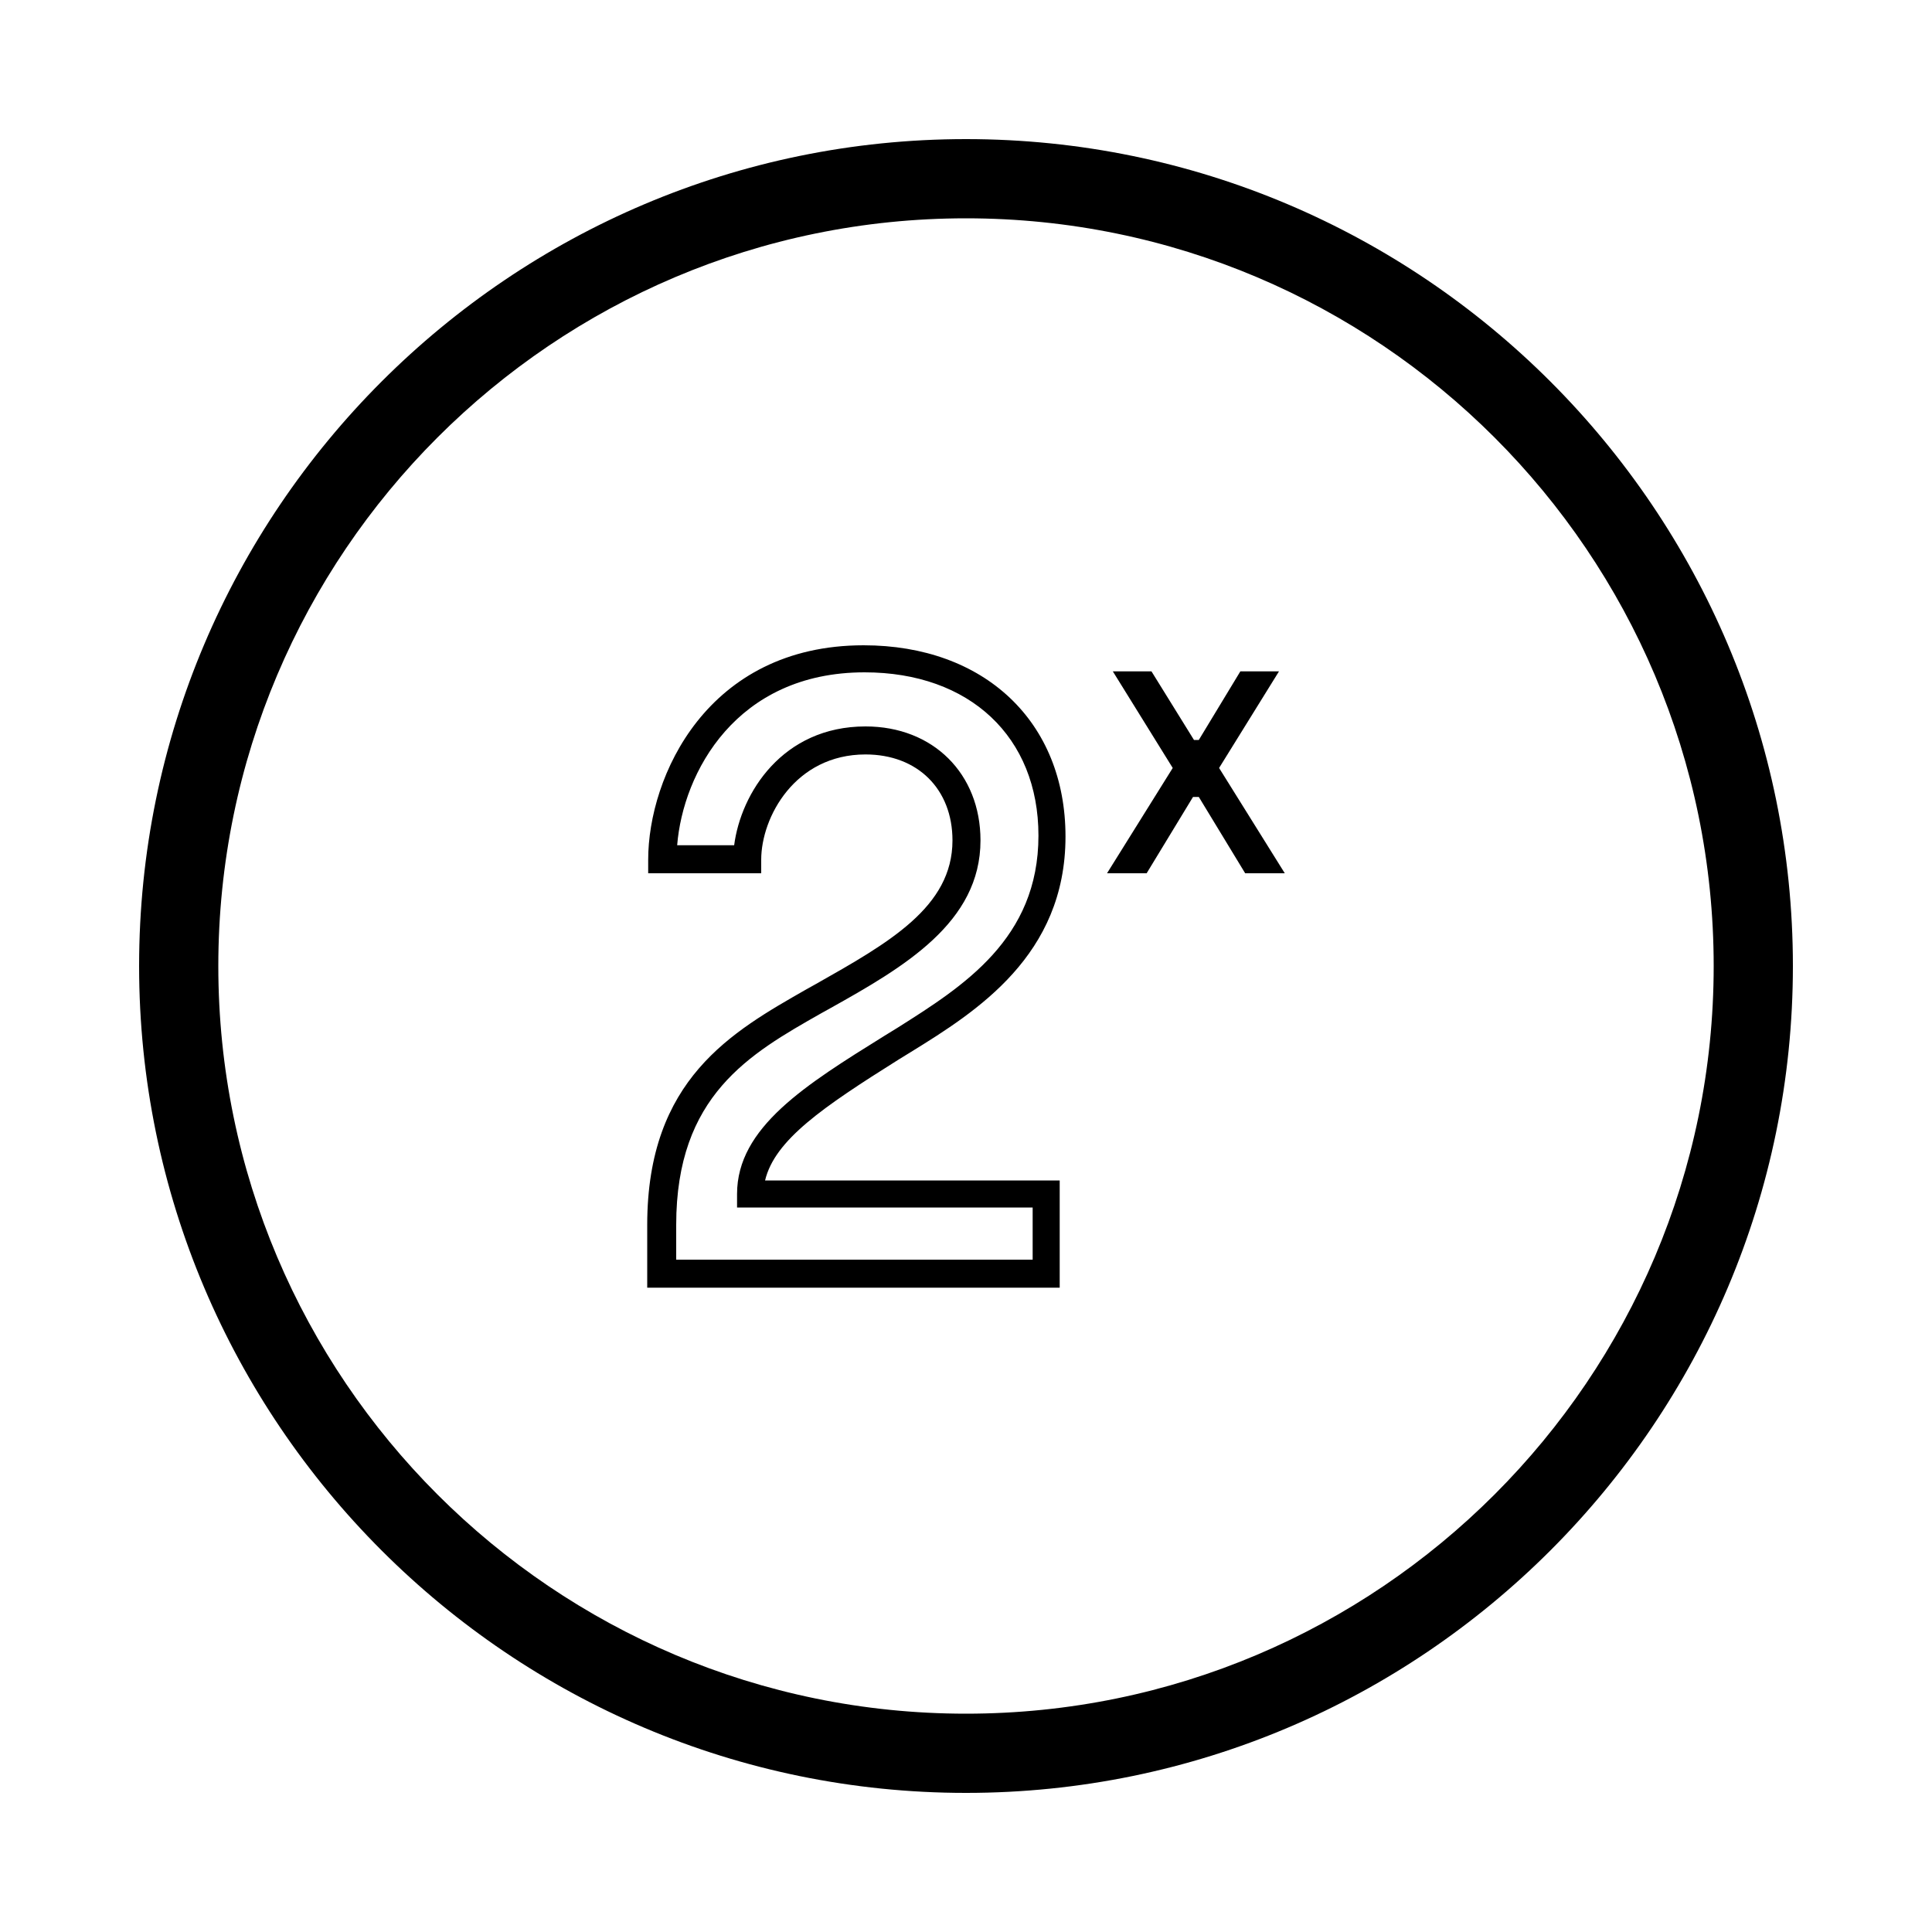<?xml version="1.0" encoding="utf-8"?>
<!-- Generator: Adobe Illustrator 27.8.1, SVG Export Plug-In . SVG Version: 6.00 Build 0)  -->
<svg version="1.1" id="Layer_1" xmlns="http://www.w3.org/2000/svg" xmlns:xlink="http://www.w3.org/1999/xlink" x="0px" y="0px"
	 viewBox="0 0 200 200" style="enable-background:new 0 0 200 200;" xml:space="preserve">
<style type="text/css">
	.st0{fill:#FFFFFF;}
</style>
<g>
	<path d="M100,185.6c-47.2,0-85.6-38.4-85.6-85.6c0-47.2,38.4-85.6,85.6-85.6c47.2,0,85.6,38.4,85.6,85.6
		C185.6,147.2,147.2,185.6,100,185.6z M100,22.6c-42.7,0-77.4,34.7-77.4,77.4c0,42.7,34.7,77.4,77.4,77.4
		c42.7,0,77.4-34.7,77.4-77.4C177.4,57.3,142.7,22.6,100,22.6z"/>
	<g>
		<g>
			<path d="M109.8,133.3H67v-6.5c0-15.1,8.8-20,16.5-24.4l0.9-0.5c7.6-4.3,14.2-8,14.2-14.9c0-5.3-3.6-8.9-9-8.9
				c-7.3,0-10.8,6.5-10.8,10.9v1.4H67.1V89c0-8.6,6.1-22.2,22.3-22.2c12.5,0,20.9,7.9,20.9,19.8c0,12.3-9.2,18.1-16,22.3l-1.3,0.8
				c-7.8,4.9-12.8,8.3-13.8,12.5h30.5V133.3z M69.9,130.4h37V125H76.3v-1.4c0-6.9,7.1-11.3,15.3-16.4l1.3-0.8
				c6.8-4.3,14.6-9.2,14.6-19.9c0-10.2-7.1-16.9-18-16.9c-13.3,0-18.8,10.4-19.4,17.9H76c0.7-5.4,5-12.3,13.6-12.3
				c7,0,11.9,4.9,11.9,11.8c0,8.5-7.9,13.1-15.6,17.4l-0.9,0.5c-7.4,4.2-15,8.5-15,21.9V130.4z"/>
		</g>
		<g>
			<path d="M124.1,82.5h-0.6l-4.8,7.9h-4.1l6.8-10.9l-6.2-10h4l4.4,7.1h0.5l4.3-7.1h4l-6.2,10l6.8,10.9h-4.1L124.1,82.5z"/>
		</g>
	</g>
</g>
</svg>
